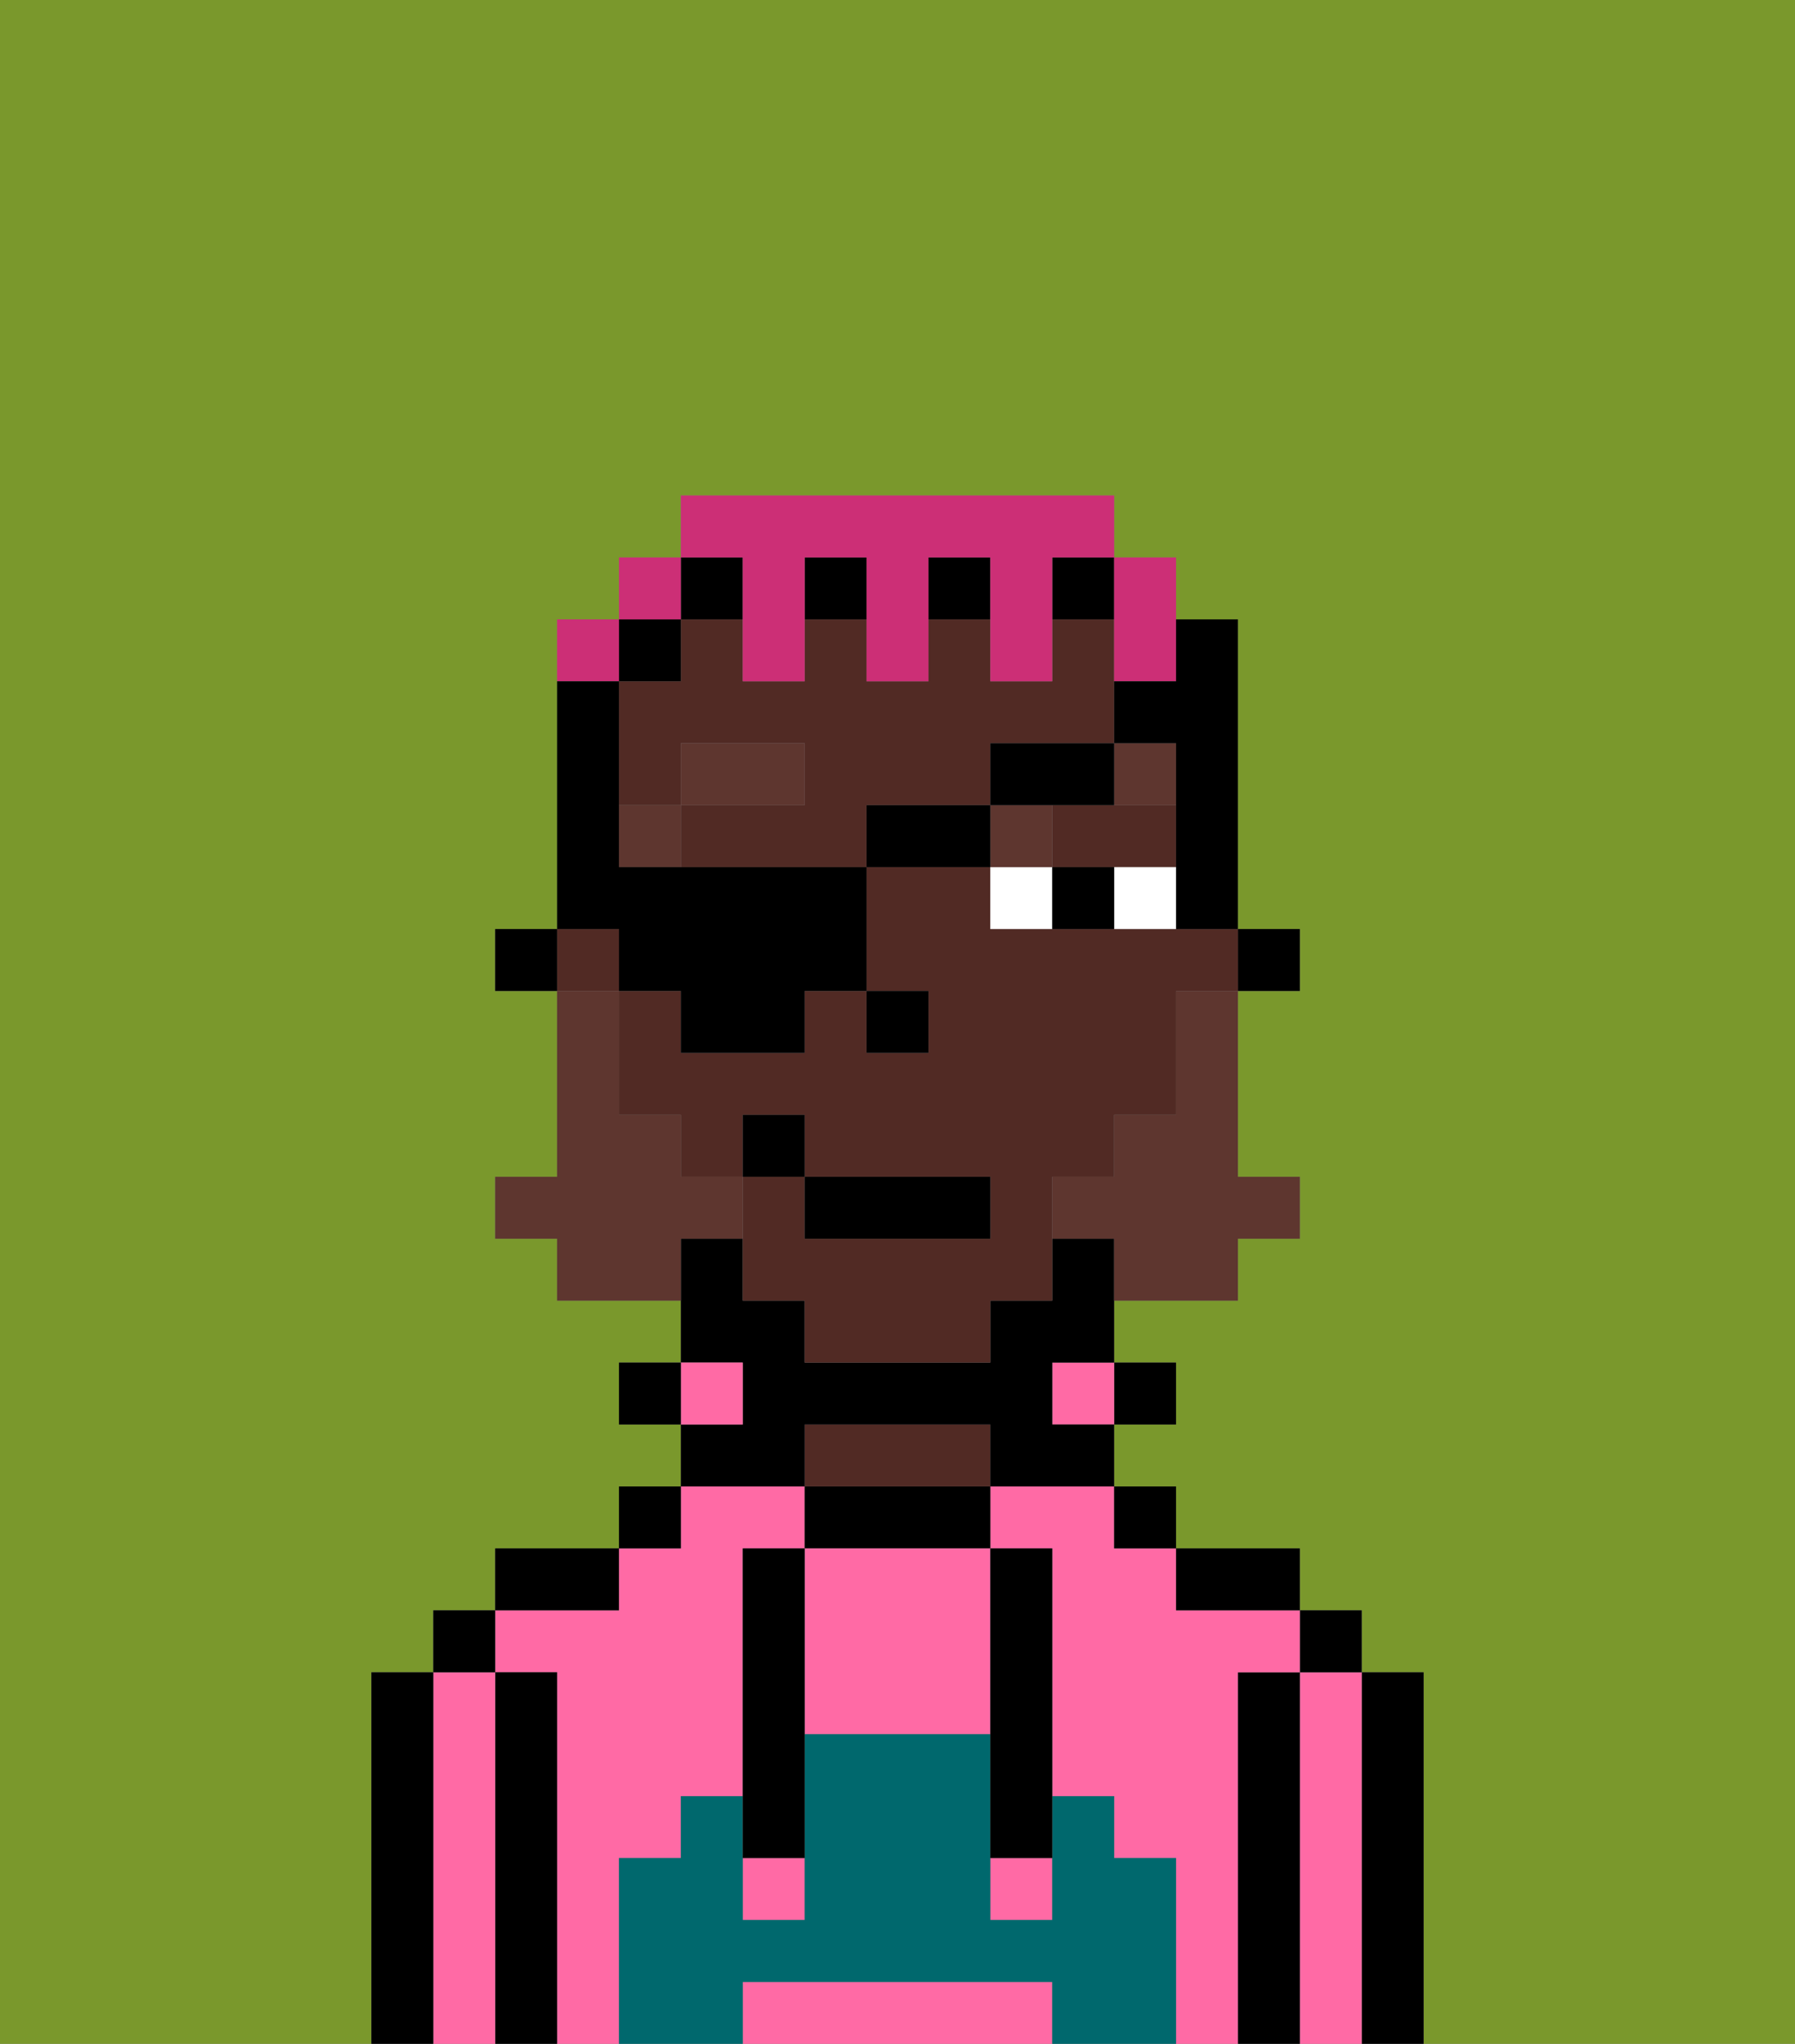 <svg xmlns="http://www.w3.org/2000/svg" viewBox="0 0 29 33"><rect x="0" y="0" width="29" height="33" fill="#808080" stroke="none"/><defs><style>polygon,rect,path{shape-rendering:crispedges;}.pa281-1{fill:#7a982c;}.pa281-2{fill:#000000;}.pa281-3{fill:#ff6aa5;}.pa281-4{fill:#512a24;}.pa281-5{fill:#00686d;}.pa281-6{fill:#ffffff;}.pa281-7{fill:#5e362f;}.pa281-8{fill:#5e362f;}.pa281-9{fill:#cc2f76;}</style></defs><path class="pa281-1" d="M0,33H6V27H7V26H8V25h2V24h1V23H10V22h1V21H9V20H8V19H9V16H8V15H9V10h1V9h1V8h7V9h1v1h1v5h1v1H20v3h1v1H20v1H18v1h1v1H18v1h1v1h2v1h1v1h1v6h6V0H0Z"/><path class="pa281-2" d="M23,27H22v6h1V27Z"/><path class="pa281-3" d="M22,27H21v6h1V27Z"/><rect class="pa281-2" x="21" y="26" width="1" height="1"/><path class="pa281-2" d="M21,27H20v6h1V27Z"/><path class="pa281-3" d="M10,30h1V29h1V25h1V24H11v1H10v1H8v1H9v6h1V30Z"/><path class="pa281-3" d="M20,27h1V26H19V25H18V24H16v1h1v4h1v1h1v3h1V27Z"/><path class="pa281-2" d="M20,26h1V25H19v1Z"/><rect class="pa281-2" x="18" y="24" width="1" height="1"/><rect class="pa281-2" x="18" y="22" width="1" height="1"/><rect class="pa281-3" x="17" y="22" width="1" height="1"/><path class="pa281-2" d="M13,24v1h3V24H13Z"/><path class="pa281-4" d="M15,23H13v1h3V23Z"/><path class="pa281-2" d="M13,23h3v1h2V23H17V22h1V20H17v1H16v1H13V21H12V20H11v2h1v1H11v1h2Z"/><rect class="pa281-3" x="11" y="22" width="1" height="1"/><rect class="pa281-2" x="10" y="24" width="1" height="1"/><rect class="pa281-2" x="10" y="22" width="1" height="1"/><path class="pa281-2" d="M10,25H8v1h2Z"/><path class="pa281-2" d="M9,27H8v6H9V27Z"/><path class="pa281-3" d="M8,27H7v6H8V27Z"/><rect class="pa281-2" x="7" y="26" width="1" height="1"/><path class="pa281-2" d="M7,27H6v6H7V27Z"/><path class="pa281-3" d="M16,32H12v1h5V32Z"/><path class="pa281-3" d="M13,25v3h3V25H13Z"/><rect class="pa281-3" x="16" y="30" width="1" height="1"/><rect class="pa281-3" x="12" y="30" width="1" height="1"/><path class="pa281-5" d="M19,30H18V29H17v2H16V28H13v3H12V29H11v1H10v3h2V32h5v1h2V30Z"/><path class="pa281-2" d="M13,25H12v5h1V25Z"/><path class="pa281-2" d="M16,28v2h1V25H16v3Z"/><rect class="pa281-2" x="20" y="15" width="1" height="1"/><path class="pa281-4" d="M17,13v1h2V13H17Z"/><path class="pa281-4" d="M18,15H16V14H14v2h1v1H14V16H13v1H11V16H10v2h1v1h1V18h1v1h3v1H13V19H12v2h1v1h3V21h1V19h1V18h1V16h1V15H18Z"/><rect class="pa281-4" x="9" y="15" width="1" height="1"/><path class="pa281-4" d="M16,13V12h2V10H17v1H16V10H15v1H14V10H13v1H12V10H11v1H10v2h1V12h2v1H11v1h3V13Z"/><rect class="pa281-2" x="11" y="9" width="1" height="1"/><rect class="pa281-2" x="13" y="9" width="1" height="1"/><rect class="pa281-2" x="17" y="9" width="1" height="1"/><rect class="pa281-2" x="15" y="9" width="1" height="1"/><rect class="pa281-2" x="10" y="10" width="1" height="1"/><rect class="pa281-2" x="8" y="15" width="1" height="1"/><rect class="pa281-2" x="14" y="16" width="1" height="1"/><path class="pa281-6" d="M18,15h1V14H18Z"/><path class="pa281-6" d="M16,14v1h1V14Z"/><path class="pa281-2" d="M17,14v1h1V14Z"/><rect class="pa281-7" x="10" y="13" width="1" height="1"/><rect class="pa281-7" x="11" y="12" width="2" height="1"/><rect class="pa281-7" x="16" y="13" width="1" height="1"/><path class="pa281-7" d="M19,13V12H18v1Z"/><path class="pa281-8" d="M19,17v1H18v1H17v1h1v1h2V20h1V19H20V16H19Z"/><path class="pa281-8" d="M12,20V19H11V18H10V16H9v3H8v1H9v1h2V20Z"/><rect class="pa281-2" x="13" y="19" width="3" height="1"/><rect class="pa281-2" x="12" y="18" width="1" height="1"/><path class="pa281-9" d="M18,11h1V9H18v2Z"/><path class="pa281-9" d="M12,10v1h1V9h1v2h1V9h1v2h1V9h1V8H11V9h1Z"/><rect class="pa281-9" x="10" y="9" width="1" height="1"/><path class="pa281-9" d="M10,10H9v1h1Z"/><path class="pa281-2" d="M10,16h1v1h2V16h1V14H10V11H9v4h1Z"/><rect class="pa281-2" x="14" y="13" width="2" height="1"/><path class="pa281-2" d="M16,13h2V12H16Z"/><path class="pa281-2" d="M18,11v1h1v3h1V10H19v1Z"/></svg>